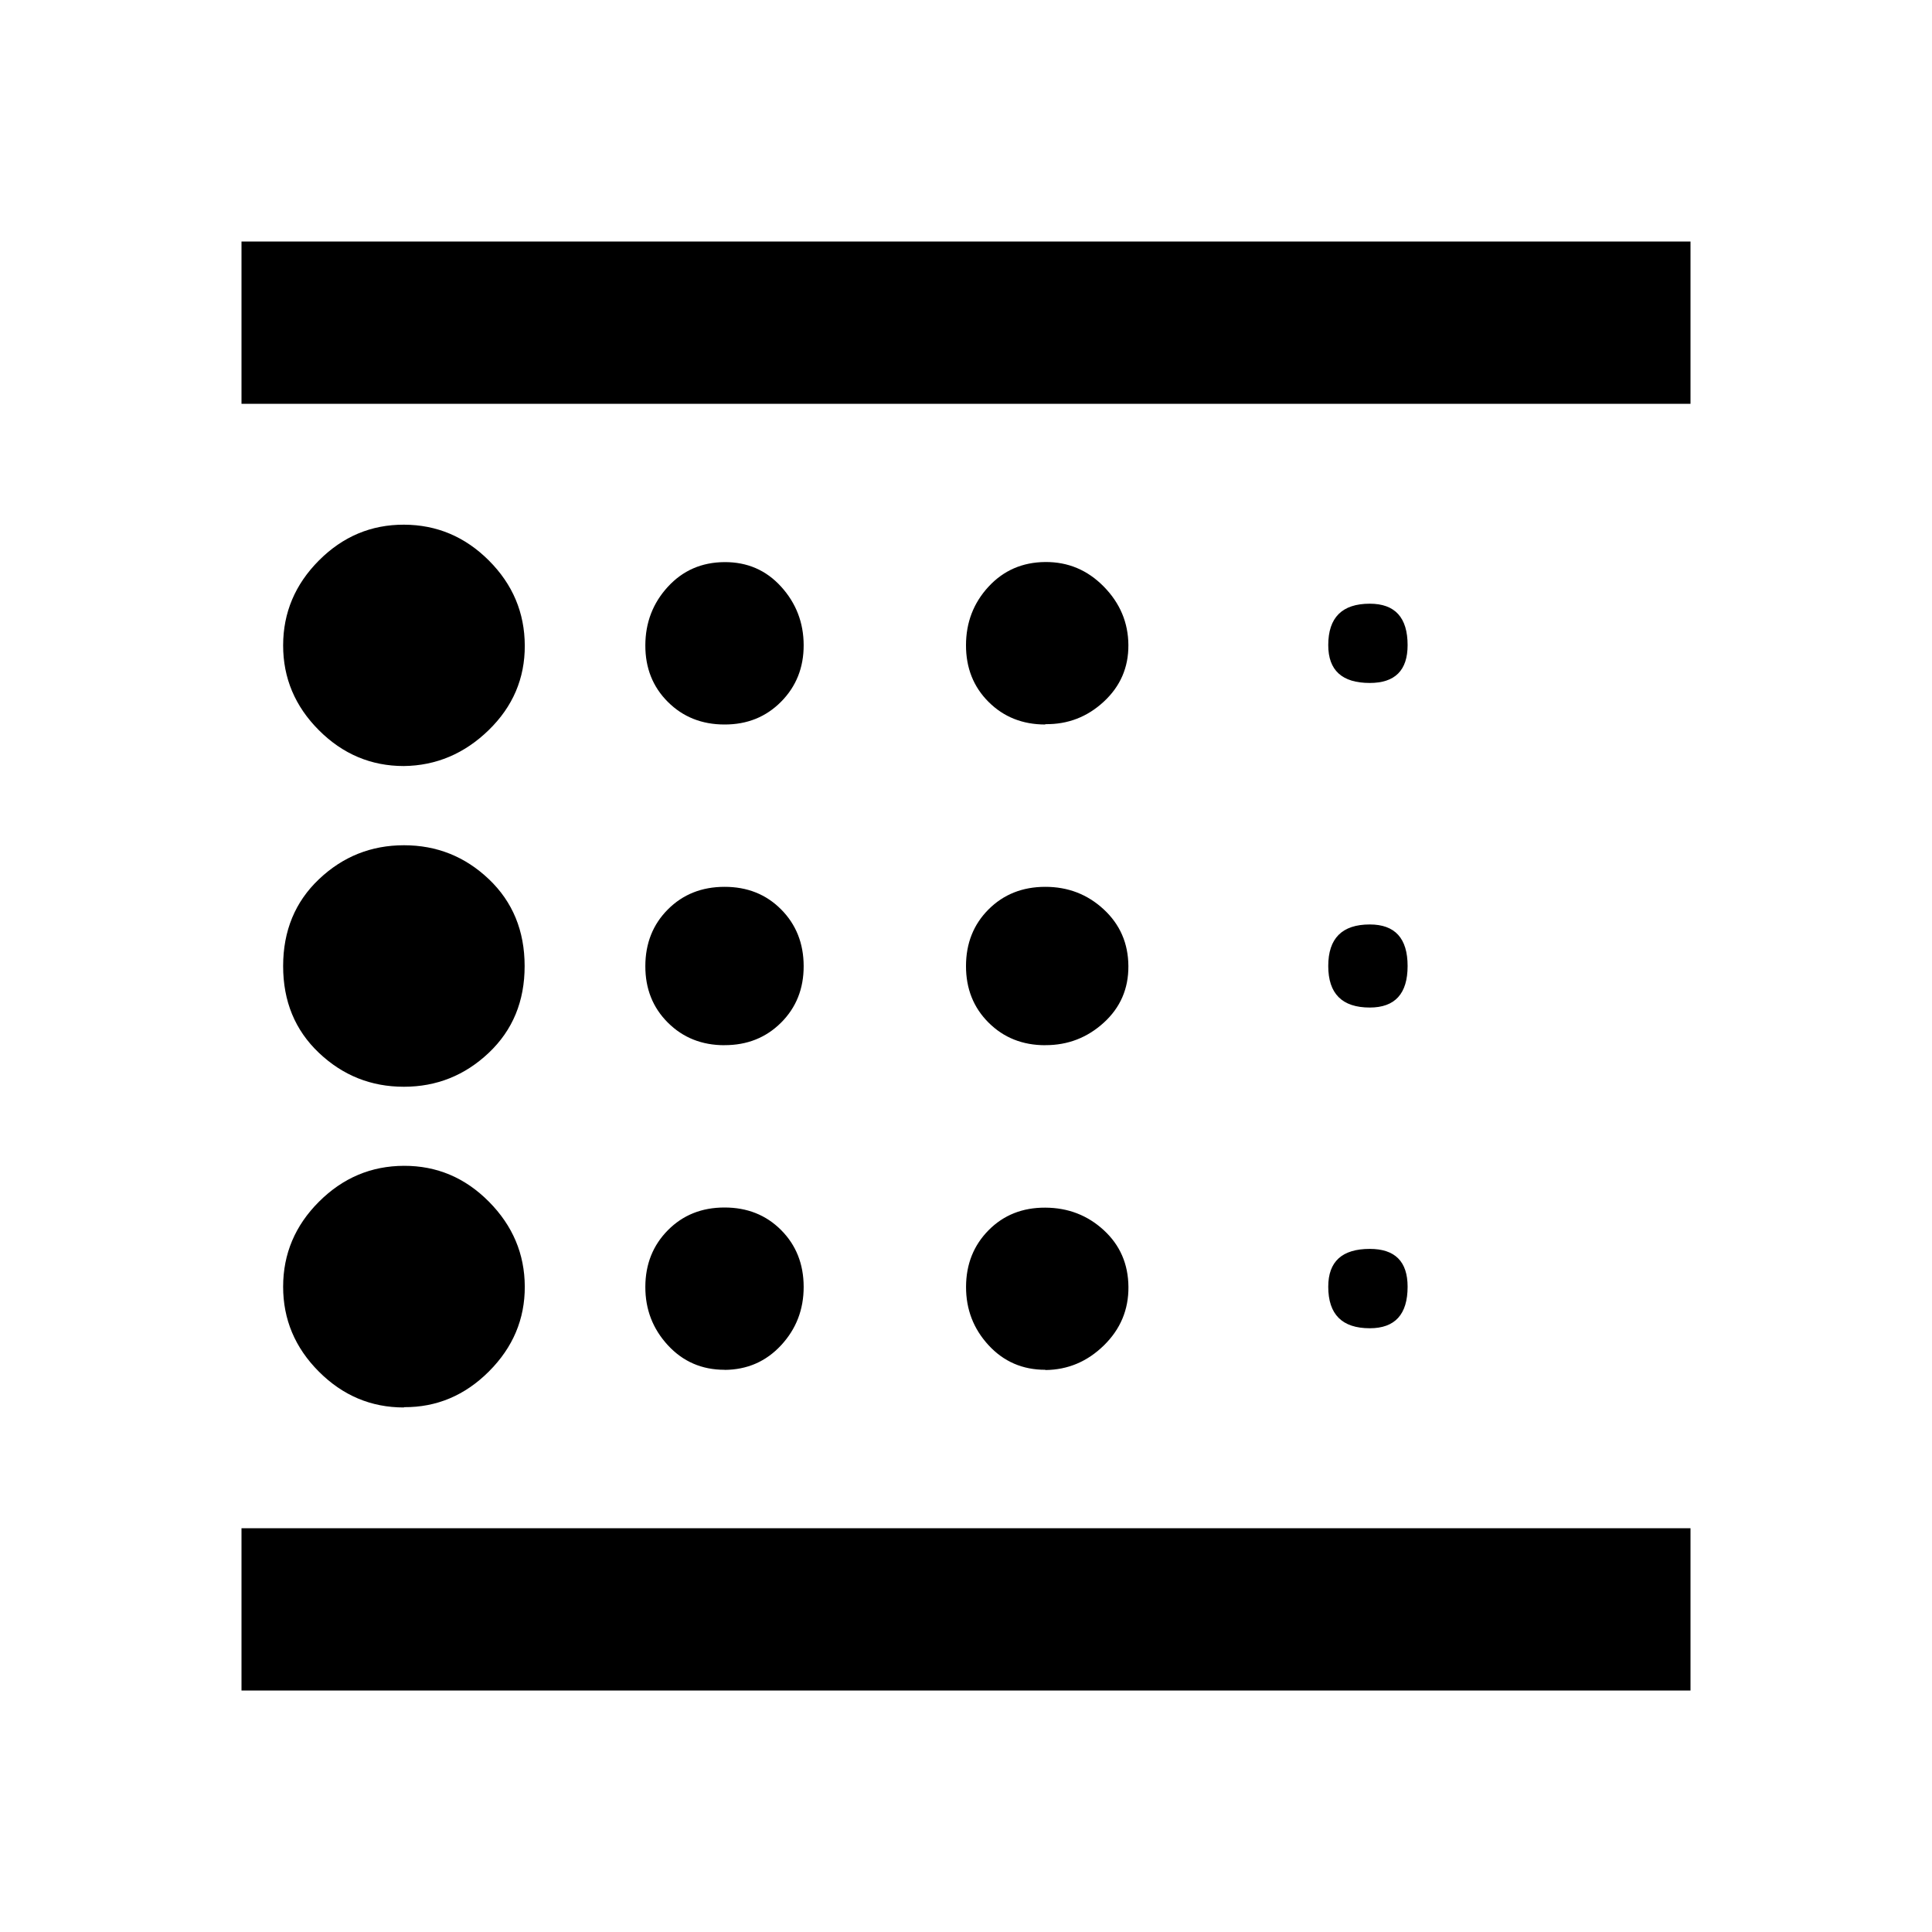 <?xml version="1.0"?><svg xmlns="http://www.w3.org/2000/svg" width="40" height="40" viewBox="0 0 40 40"><path d="m21.64 28.36q-0.703 0-1.172-0.508t-0.467-1.21 0.467-1.172 1.173-0.467 1.212 0.467 0.51 1.173-0.508 1.212-1.21 0.51z m0-6.72q-0.703 0-1.172-0.467t-0.468-1.173 0.467-1.172 1.173-0.467 1.212 0.467 0.51 1.172-0.508 1.172-1.21 0.467z m0-6.64q-0.703 0-1.172-0.467t-0.468-1.175 0.467-1.212 1.173-0.51 1.212 0.508 0.51 1.21-0.508 1.172-1.21 0.467z m6.72 5.86q-0.86 0-0.86-0.86t0.86-0.86q0.783 0 0.783 0.86t-0.783 0.86z m0-6.72q-0.86 0-0.86-0.783 0-0.858 0.86-0.858 0.783 0 0.783 0.858 0 0.783-0.783 0.783z m-23.36-9.14h30v3.36h-30v-3.36z m23.36 22.5q-0.86 0-0.86-0.86 0-0.783 0.86-0.783 0.783 0 0.783 0.783 0 0.86-0.783 0.86z m-13.36 0.86q-0.703 0-1.172-0.508t-0.467-1.21 0.467-1.172 1.172-0.47 1.172 0.467 0.467 1.173-0.467 1.212-1.172 0.51z m-6.64-5.86q-1.017 0-1.758-0.703t-0.74-1.797 0.742-1.797 1.76-0.703 1.758 0.703 0.74 1.797-0.742 1.797-1.757 0.703z m0-6.64q-1.017 0-1.758-0.742t-0.74-1.757 0.742-1.758 1.76-0.74 1.758 0.742 0.743 1.76-0.748 1.752-1.757 0.743z m-3.36 19.14v-3.36h30v3.36h-30z m10-20q-0.703 0-1.172-0.467t-0.467-1.173 0.467-1.212 1.172-0.51 1.172 0.508 0.467 1.21-0.467 1.172-1.172 0.472z m0 6.64q-0.703 0-1.172-0.467t-0.467-1.173 0.467-1.172 1.172-0.467 1.172 0.467 0.467 1.172-0.467 1.172-1.172 0.467z m-6.64 7.5q-1.017 0-1.758-0.742t-0.74-1.76 0.742-1.758 1.76-0.743 1.758 0.742 0.743 1.757-0.742 1.758-1.757 0.74z"></path></svg>